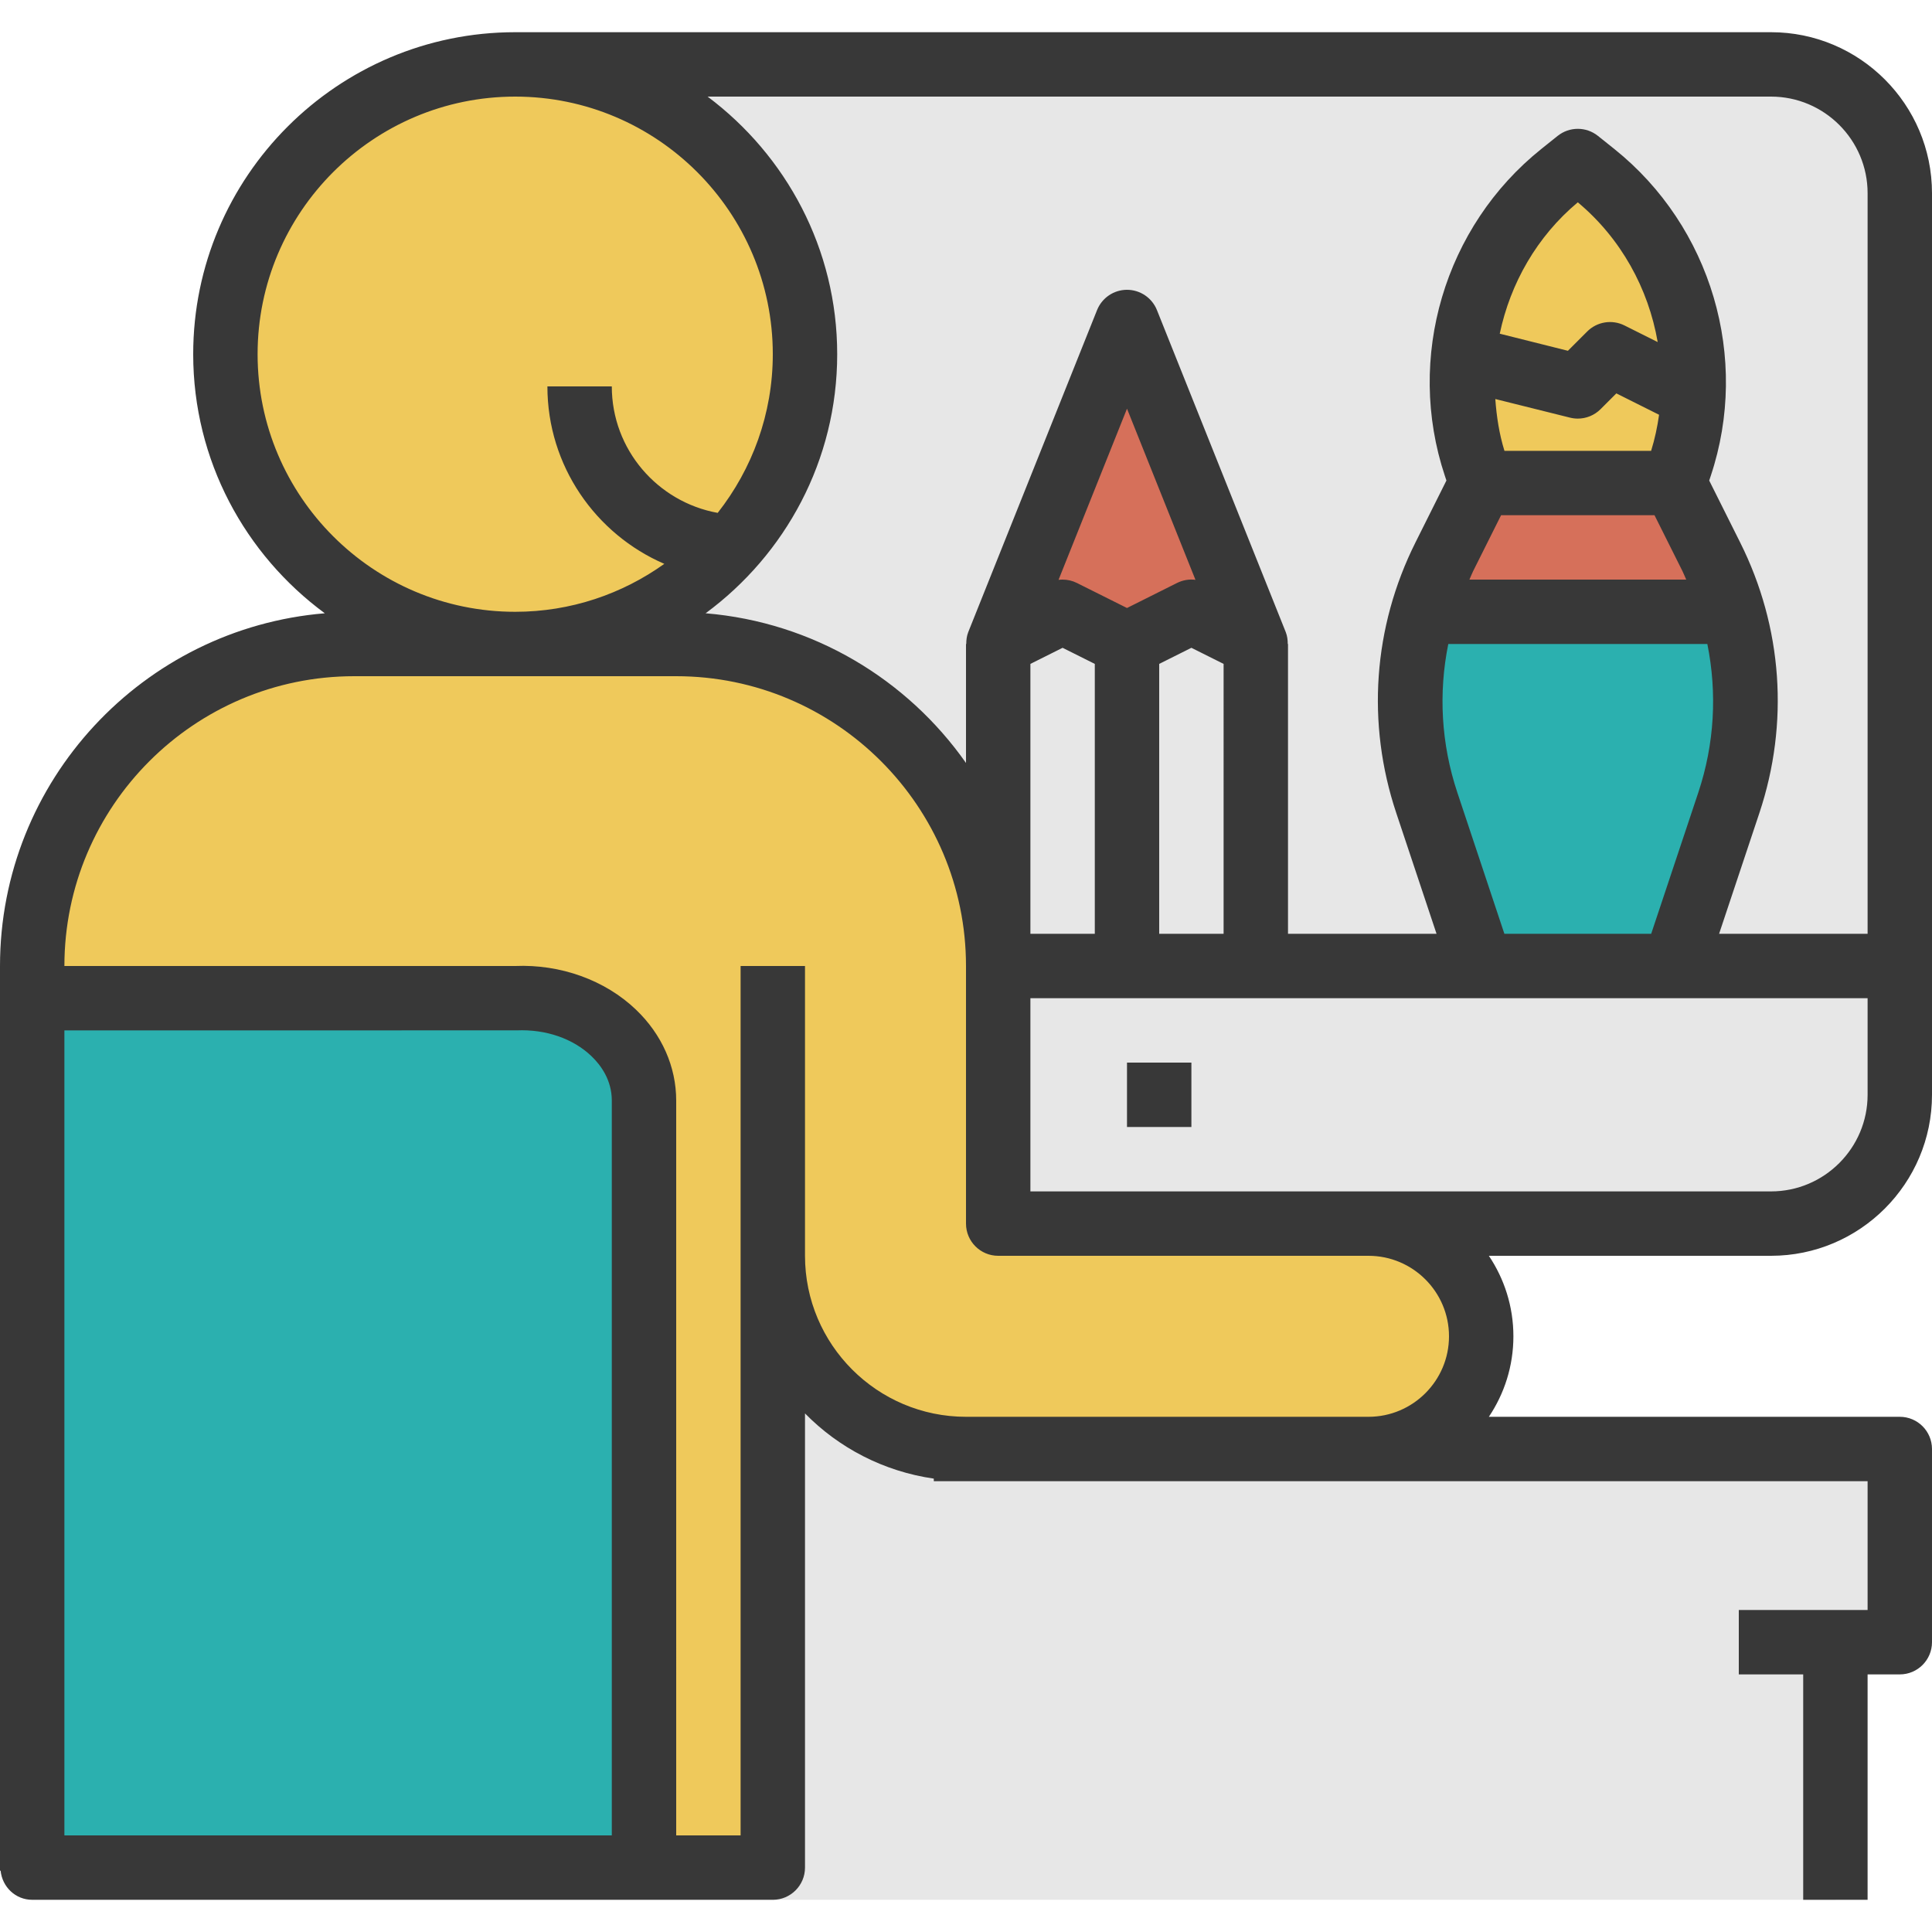 <?xml version="1.0" encoding="iso-8859-1"?>
<!-- Generator: Adobe Illustrator 19.0.0, SVG Export Plug-In . SVG Version: 6.00 Build 0)  -->
<svg version="1.1" id="Capa_1" xmlns="http://www.w3.org/2000/svg" xmlns:xlink="http://www.w3.org/1999/xlink" x="0px" y="0px"
	 viewBox="0 0 480 480" style="enable-background:new 0 0 480 480;" xml:space="preserve">
<path style="fill:#2BB0AF;" d="M128,248H8.552C8.248,247.232,8,247.432,8,247.688V464h152V273.432
	C160,258.96,145.672,247.232,128,248z"/>
<path style="fill:#EFC95B;" d="M248,240c0-44-36-80-80-80h-40H88c-44,0-80,36-80,80v7.688c0-0.256,0.248-0.456,0.552,0.312H128
	c17.672-0.768,32,10.96,32,25.432V464h32V336v-24c0,8.752,2.384,16.936,6.472,24H200l30.792,23.096
	C233.776,359.68,236.848,360,240,360h100c15.464,0,28-12.536,28-28s-12.536-28-28-28h-92V240z"/>
<path style="fill:#E7E7E7;" d="M440,16H128c39.76,0,72,32.264,72,72c0,18.352-6.936,35.056-18.248,47.776
	C168.56,150.6,149.4,160,128,160h40c44,0,80,36,80,80v64h92h100c17.672,0,32-14.328,32-32V48C472,30.328,457.672,16,440,16z M280,80
	l32,80l-16-8l-16,8l-16-8l-16,8L280,80z M368,240l-13.52-40.568c-5.152-15.456-5.384-31.992-0.936-47.432
	c1.344-4.664,3.072-9.24,5.272-13.64L368,120l-1.44-4.328c-2.936-8.808-3.768-17.904-2.96-26.776
	c1.584-17.552,10.008-34.184,24.36-45.656L392,40l4.064,3.248c21.6,17.288,30.128,46.2,21.376,72.44L416,120l9.184,18.36
	c2.2,4.4,3.928,8.976,5.272,13.64c4.448,15.44,4.224,31.976-0.928,47.432L416,240H368z"/>
<polygon style="fill:#D6705A;" points="280,160 296,152 312,160 280,80 248,160 264,152 "/>
<path style="fill:#2BB0AF;" d="M430.456,152h-76.904c-4.448,15.44-4.224,31.976,0.936,47.432L368,240h48l13.52-40.568
	C434.672,183.976,434.904,167.44,430.456,152z"/>
<path style="fill:#D6705A;" d="M425.184,138.36L416,120h-48l-9.176,18.36c-2.2,4.4-3.928,8.976-5.272,13.64h76.904
	C429.112,147.336,427.384,142.76,425.184,138.36z"/>
<path style="fill:#EFC95B;" d="M416,120l1.44-4.304c8.752-26.24,0.224-55.16-21.376-72.44L392,40l-4.048,3.24
	c-14.352,11.48-22.768,28.104-24.36,45.656c-0.8,8.872,0.024,17.968,2.96,26.776L368,120l0,0H416z"/>
<polygon style="fill:#E7E7E7;" points="368,120 368,120 416,120 "/>
<path style="fill:#EFC95B;" d="M181.752,135.776C193.064,123.056,200,106.352,200,88c0-39.736-32.24-72-72-72S56,48.264,56,88
	s32.24,72,72,72C149.4,160,168.56,150.6,181.752,135.776z"/>
<polygon style="fill:#E7E7E7;" points="232,360 230.792,359.096 200,336 198.472,336 192,336 192,464 192,472 456,472 456,408 
	472,408 472,360 340,360 240,360 "/>
<g>
	<rect x="280" y="264" style="fill:#383838;" width="16" height="16"/>
	<path style="fill:#383838;" d="M440,8H128C83.888,8,48,43.888,48,88c0,26.408,12.912,49.792,32.696,64.368
		C35.584,156.104,0,193.944,0,240v7.68V464v0.768h0.152C0.56,468.808,3.856,472,8,472h184c4.416,0,8-3.584,8-8V351.16
		c8.4,8.576,19.56,14.408,32,16.2V368h8h100h124v32h-32v16h16v56h16v-56h8c4.416,0,8-3.584,8-8v-48c0-4.416-3.584-8-8-8H369.904
		c3.84-5.728,6.096-12.6,6.096-20s-2.256-14.272-6.096-20H440c22.056,0,40-17.944,40-40V48C480,25.944,462.056,8,440,8z M64,88
		c0-35.288,28.712-64,64-64s64,28.712,64,64c0,14.872-5.144,28.544-13.688,39.424C163.384,124.728,152,111.696,152,96h-16
		c0,19.744,11.984,36.72,29.048,44.088C154.584,147.56,141.816,152,128,152C92.712,152,64,123.288,64,88z M16,256l112.344-0.008
		c7.296-0.304,14.024,2.032,18.608,6.416c2.304,2.208,5.048,5.912,5.048,11.024V456H16V256z M360,332c0,11.024-8.976,20-20,20H240
		c-22.056,0-40-17.944-40-40v-72h-16v216h-16V273.432c0-8.392-3.544-16.416-9.984-22.576c-7.72-7.4-18.832-11.328-30.016-10.856H16
		c0-39.696,32.304-72,72-72h80c39.696,0,72,32.304,72,72v64c0,4.416,3.584,8,8,8h92C351.024,312,360,320.976,360,332z M304,232h-16
		v-67.056l8-4l8,4V232z M292.424,144.84L280,151.056l-12.424-6.208C266.456,144.28,265.224,144,264,144
		c-0.336,0-0.672,0.016-1.008,0.064L280,101.536l17.008,42.52C295.456,143.848,293.848,144.128,292.424,144.84z M264,160.944l8,4
		V232h-16v-67.056L264,160.944z M464,272c0,13.232-10.768,24-24,24H340h-84v-48h112h48h48V272z M362.072,196.904
		c-4.032-12.096-4.712-24.736-2.248-36.904h64.36c2.456,12.168,1.784,24.808-2.248,36.904L410.232,232H373.76L362.072,196.904z
		 M390.056,103.76c0.648,0.16,1.296,0.24,1.944,0.24c2.096,0,4.136-0.824,5.656-2.344l3.92-3.92l10.616,5.312
		c-0.424,3.008-1.056,6-1.976,8.96h-36.44c-1.312-4.24-1.96-8.56-2.272-12.872L390.056,103.76z M372.608,82.904
		c2.64-12.512,9.224-24.144,19.392-32.64c10.736,8.968,17.544,21.408,19.848,34.72l-8.272-4.136c-3.08-1.528-6.8-0.928-9.232,1.504
		l-4.8,4.8L372.608,82.904z M365.976,141.936L372.944,128h38.112l6.968,13.936c0.336,0.68,0.592,1.376,0.912,2.064h-53.864
		C365.384,143.32,365.64,142.616,365.976,141.936z M464,232h-36.896l10.016-30.032c7.432-22.304,5.736-46.16-4.776-67.184
		l-7.696-15.392l0.384-1.16c9.768-29.288,0.144-61.928-23.968-81.224L397,33.76c-2.92-2.336-7.072-2.336-10,0l-4.04,3.232
		c-24.112,19.288-33.752,51.92-23.992,81.216l0.392,1.176l-7.696,15.392c-10.512,21.024-12.208,44.888-4.776,67.184L356.904,232H320
		v-72h-0.064c0-1-0.12-2.008-0.504-2.976l-32-80C286.208,73.992,283.272,72,280,72s-6.208,1.992-7.432,5.024l-32,80
		c-0.384,0.968-0.504,1.976-0.504,2.976H240v29.56c-14.616-20.8-37.968-34.976-64.696-37.192C195.088,137.792,208,114.408,208,88
		c0-26.184-12.704-49.4-32.2-64H440c13.232,0,24,10.768,24,24V232z"/>
</g>
<g>
</g>
<g>
</g>
<g>
</g>
<g>
</g>
<g>
</g>
<g>
</g>
<g>
</g>
<g>
</g>
<g>
</g>
<g>
</g>
<g>
</g>
<g>
</g>
<g>
</g>
<g>
</g>
<g>
</g>
</svg>
